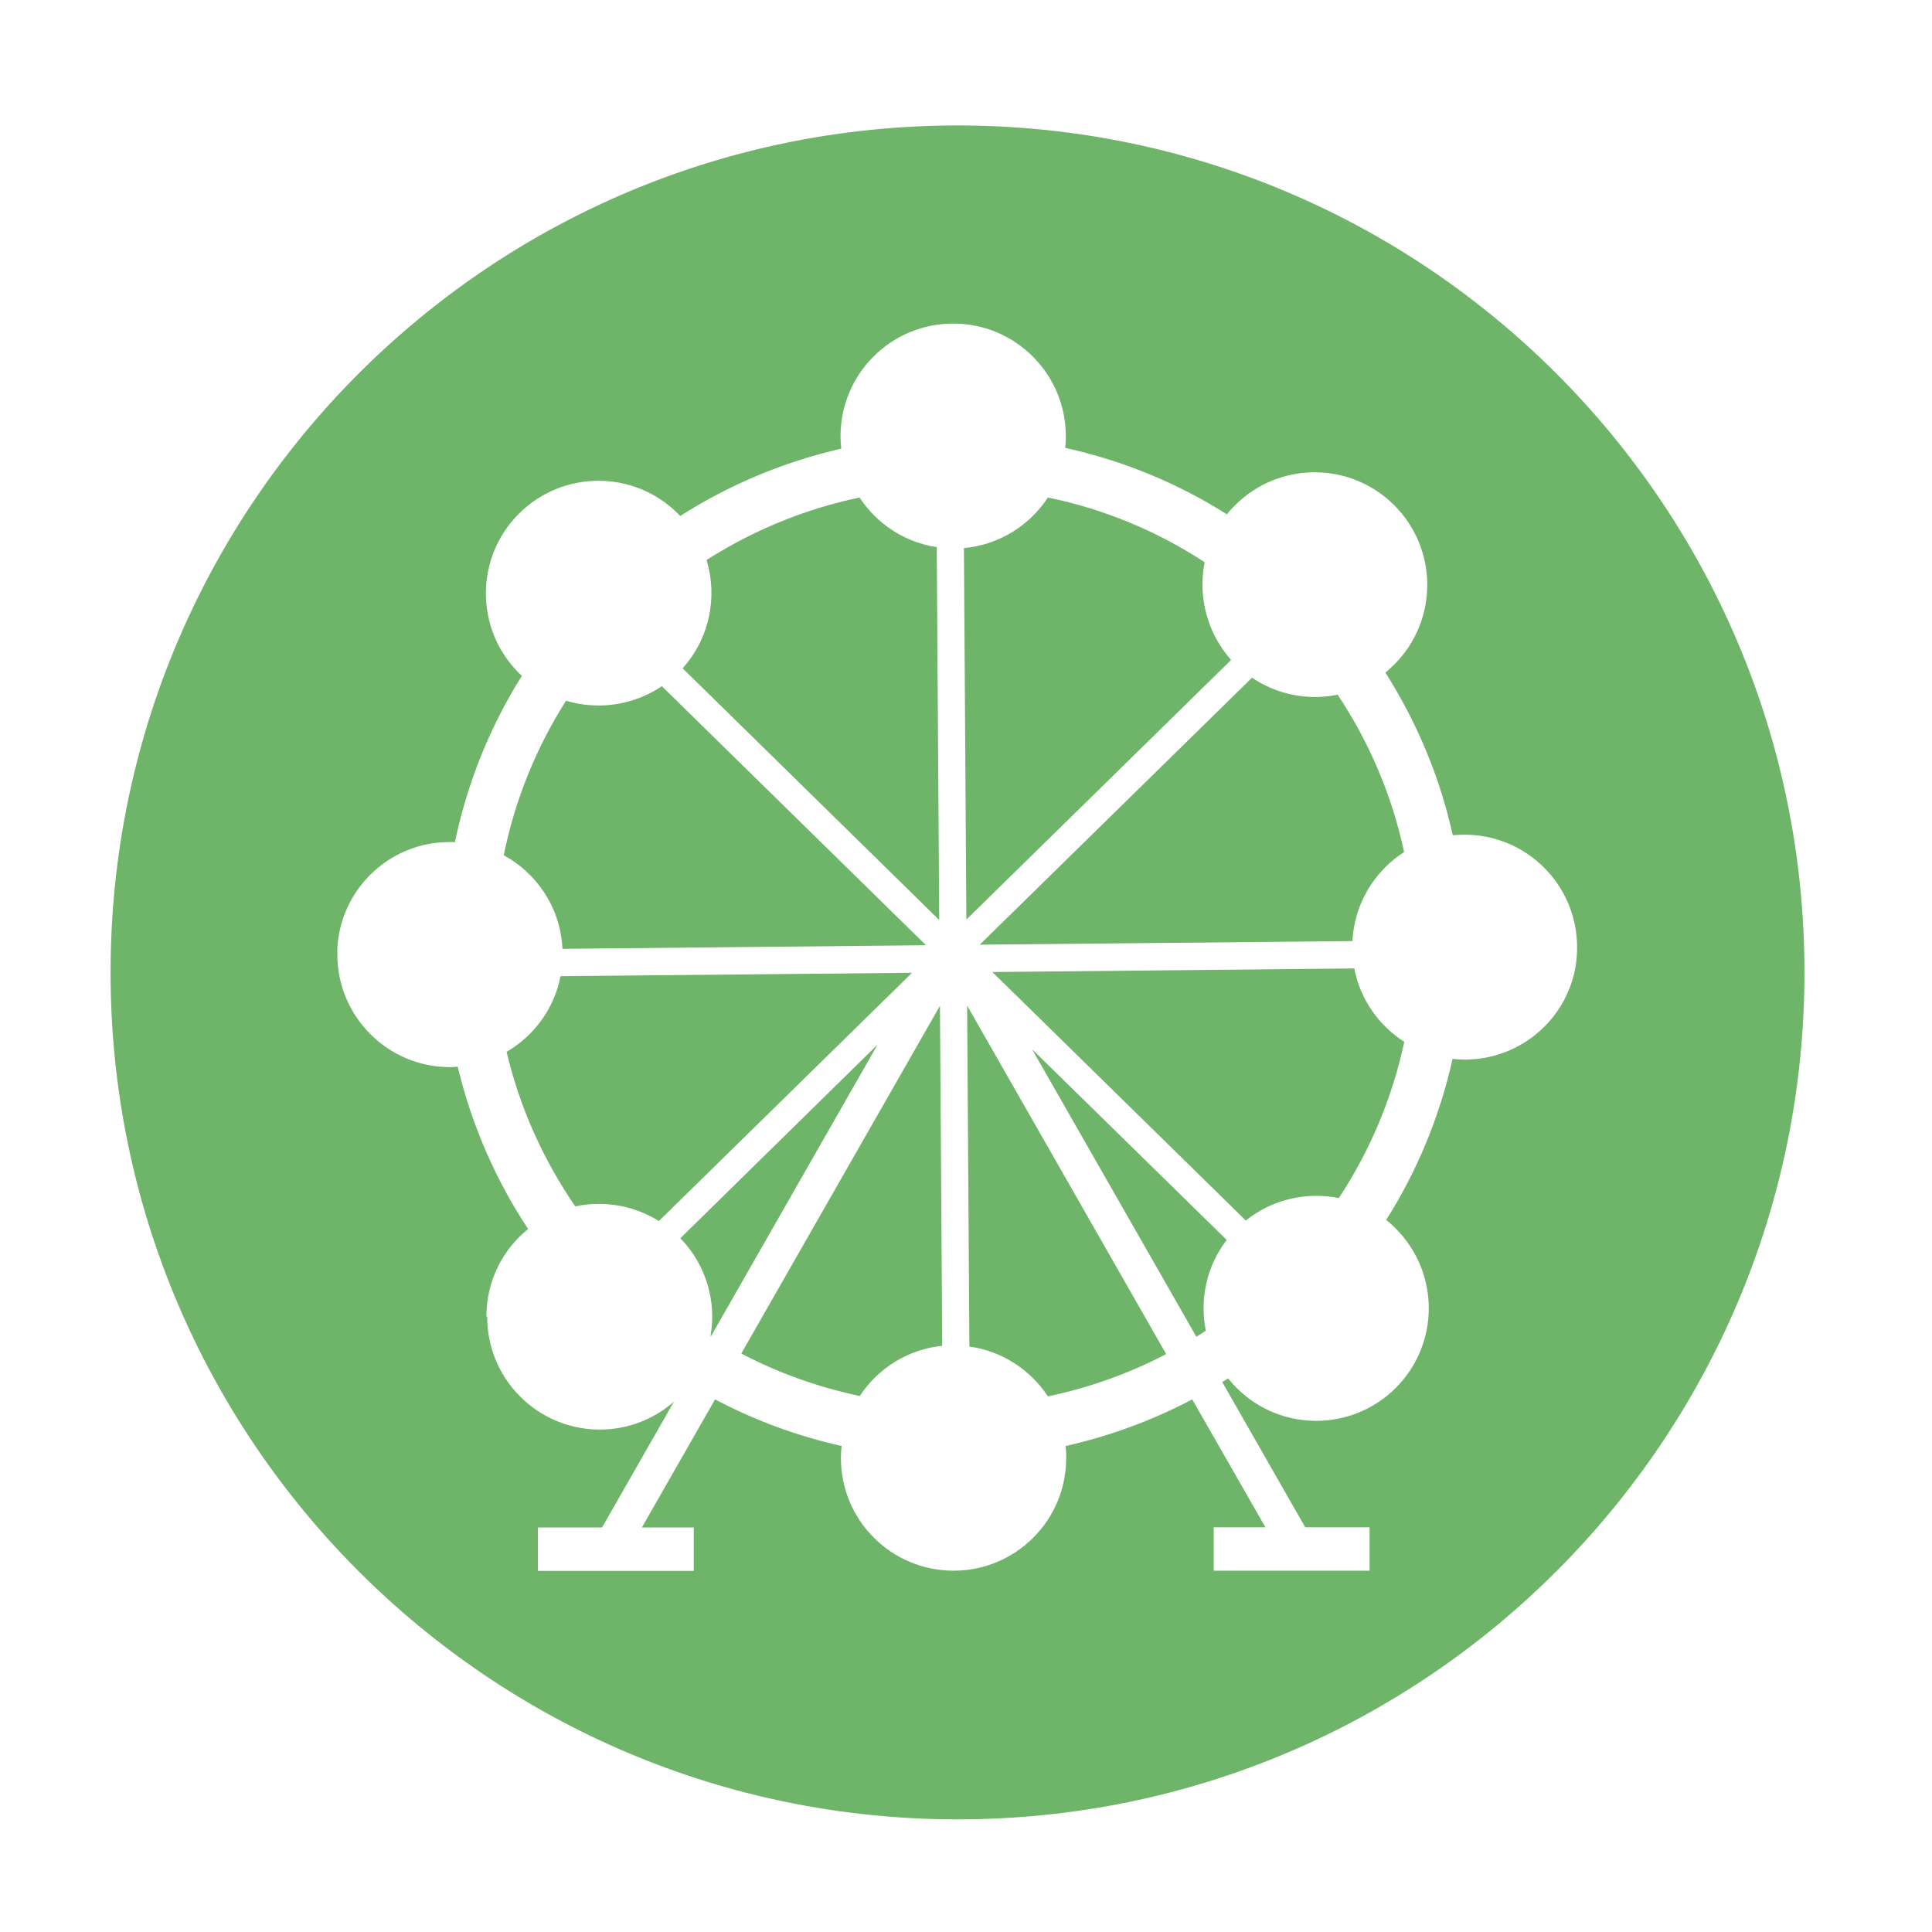 <?xml version="1.0" standalone="no"?><!DOCTYPE svg PUBLIC "-//W3C//DTD SVG 1.1//EN" "http://www.w3.org/Graphics/SVG/1.1/DTD/svg11.dtd"><svg t="1709794190040" class="icon" viewBox="0 0 1024 1024" version="1.1" xmlns="http://www.w3.org/2000/svg" p-id="43198" xmlns:xlink="http://www.w3.org/1999/xlink" width="64" height="64"><path d="M497.8 487.6L496.5 290c-17.1-2.6-31.8-12.4-40.9-26.3-29.2 6.1-56.6 17.5-81.1 33.1 5.9 19.5 1.7 41.4-12.7 57.4l136 133.4z m-199.7 15.2v0.1l192.7-1.9-140-137.3c-15.1 10.2-33.9 12.8-50.8 7.7-15.6 24.6-27 52.2-33 81.9 17.8 9.7 30.1 28.1 31.1 49.5zM638.5 298c-25.2-16.5-53.3-28.2-83.1-34.3-9.7 14.8-25.8 25.1-44.5 26.8l1.3 196.9 140.3-137.6c-12.9-14.6-17.6-33.9-14-51.8zM360.6 656.3c13.8 14.2 19.2 33.6 16 51.8 0.1 0.1 0.2 0.1 0.2 0.2l88.3-154.6-104.5 102.6z m-63.5-138.9c-3.3 17.1-14 31.6-28.6 40.1 7 29.6 19.5 57.3 36.4 81.9 4.1-0.9 8.3-1.3 12.6-1.3 9.8 0 19 2.3 27.1 6.5 0.5 0.2 0.9 0.5 1.3 0.7h0.1c1.1 0.6 2.2 1.2 3.2 1.9l134.2-131.6-186.3 1.8z m420.7-4.1L526 515.2l134.3 131.7c14.2-11.4 32.4-15.3 49.3-11.9 16.3-24.7 28.2-52.6 34.7-82.8-13.5-8.6-23.4-22.6-26.5-38.9zM507.5 66.5c-247.9 0-448.9 201-448.9 448.9s201 448.9 448.9 448.9 448.9-201 448.9-448.9-201-448.9-448.9-448.9z m268.9 495.1c-2.2 0-4.4-0.1-6.5-0.4-6.9 31-19 59.8-35.2 85.4 1.8 1.4 3.5 2.9 5.1 4.6 23.3 23.3 23.3 61.1 0 84.4s-61.1 23.3-84.4 0c-1.6-1.6-3.1-3.3-4.5-5-1 0.6-2 1.3-3.1 1.9l44 77h34.1v23h-82.6v-23h27.4l-38.8-67.8c-21 11.1-43.5 19.4-67.1 24.7 0.2 2.1 0.4 4.3 0.3 6.4 0 33-26.7 59.7-59.7 59.7s-59.7-26.7-59.7-59.7c0-2.2 0.1-4.3 0.4-6.4-23.8-5.3-46.3-13.7-67.1-24.7l-38.8 67.9h27.5v23h-82.6v-23h34l38.1-66.7c-23.4 20.6-59.1 19.7-81.5-2.7-11.7-11.7-17.5-27-17.5-42.4h-0.4c0-18.8 8.6-35.5 22.1-46.4-17.2-26-29.9-55.1-37.3-86-1.4 0.1-2.7 0.2-4.1 0.2-33 0-59.7-26.8-59.7-59.7v-1.7-1.3-0.3c1.5-27.4 21.4-49.8 47.5-55.1 3.9-0.8 7.9-1.2 12.1-1.2 0.9 0 1.8 0 2.7 0.1 6.7-32.1 18.9-61.8 35.5-88.2-0.5-0.5-1-1-1.6-1.5-23.3-23.3-23.3-61.1 0-84.4s61.1-23.3 84.4 0c0.4 0.4 0.8 0.8 1.1 1.2 26-16.6 54.8-28.7 85.4-35.7-0.2-2.2-0.4-4.4-0.4-6.6 0-33 26.7-59.7 59.7-59.7s59.7 26.7 59.7 59.7c0 2.1-0.1 4.2-0.3 6.2 31 6.8 59.9 18.9 85.7 35.2 1.3-1.7 2.8-3.3 4.3-4.8 23.3-23.3 61.1-23.3 84.4 0 23.3 23.3 23.3 61.1 0 84.4-1.5 1.5-3.1 2.9-4.7 4.3 16.6 26.2 28.9 55.3 35.7 86.2 2-0.2 4.1-0.3 6.2-0.3 33 0 59.7 26.7 59.7 59.7 0.2 32.8-26.6 59.5-59.5 59.5z m-59.6-62.8c1-19.8 11.7-37.1 27.4-47.2-6.3-29.5-18.1-57.6-35.2-83.4-15.5 3.2-31.9 0.1-45.4-9L519.3 500.7l197.5-1.9z m-82.7 209.7c1.7-1 3.3-2.1 5-3.2-3.3-16.5 0.3-34.1 11.1-48.1L547 556.1l87.1 152.4z m-241.2 8.9c19.4 10.2 40.5 17.8 62.8 22.5 9.6-14.6 25.4-24.7 43.7-26.6l-1.2-180.2-105.3 184.3z m120.9-3.7c17.4 2.4 32.4 12.4 41.6 26.4 22.1-4.6 43.2-12.2 62.7-22.4L512.6 533l1.2 180.7z" fill="#6EB469" p-id="43199"></path></svg>